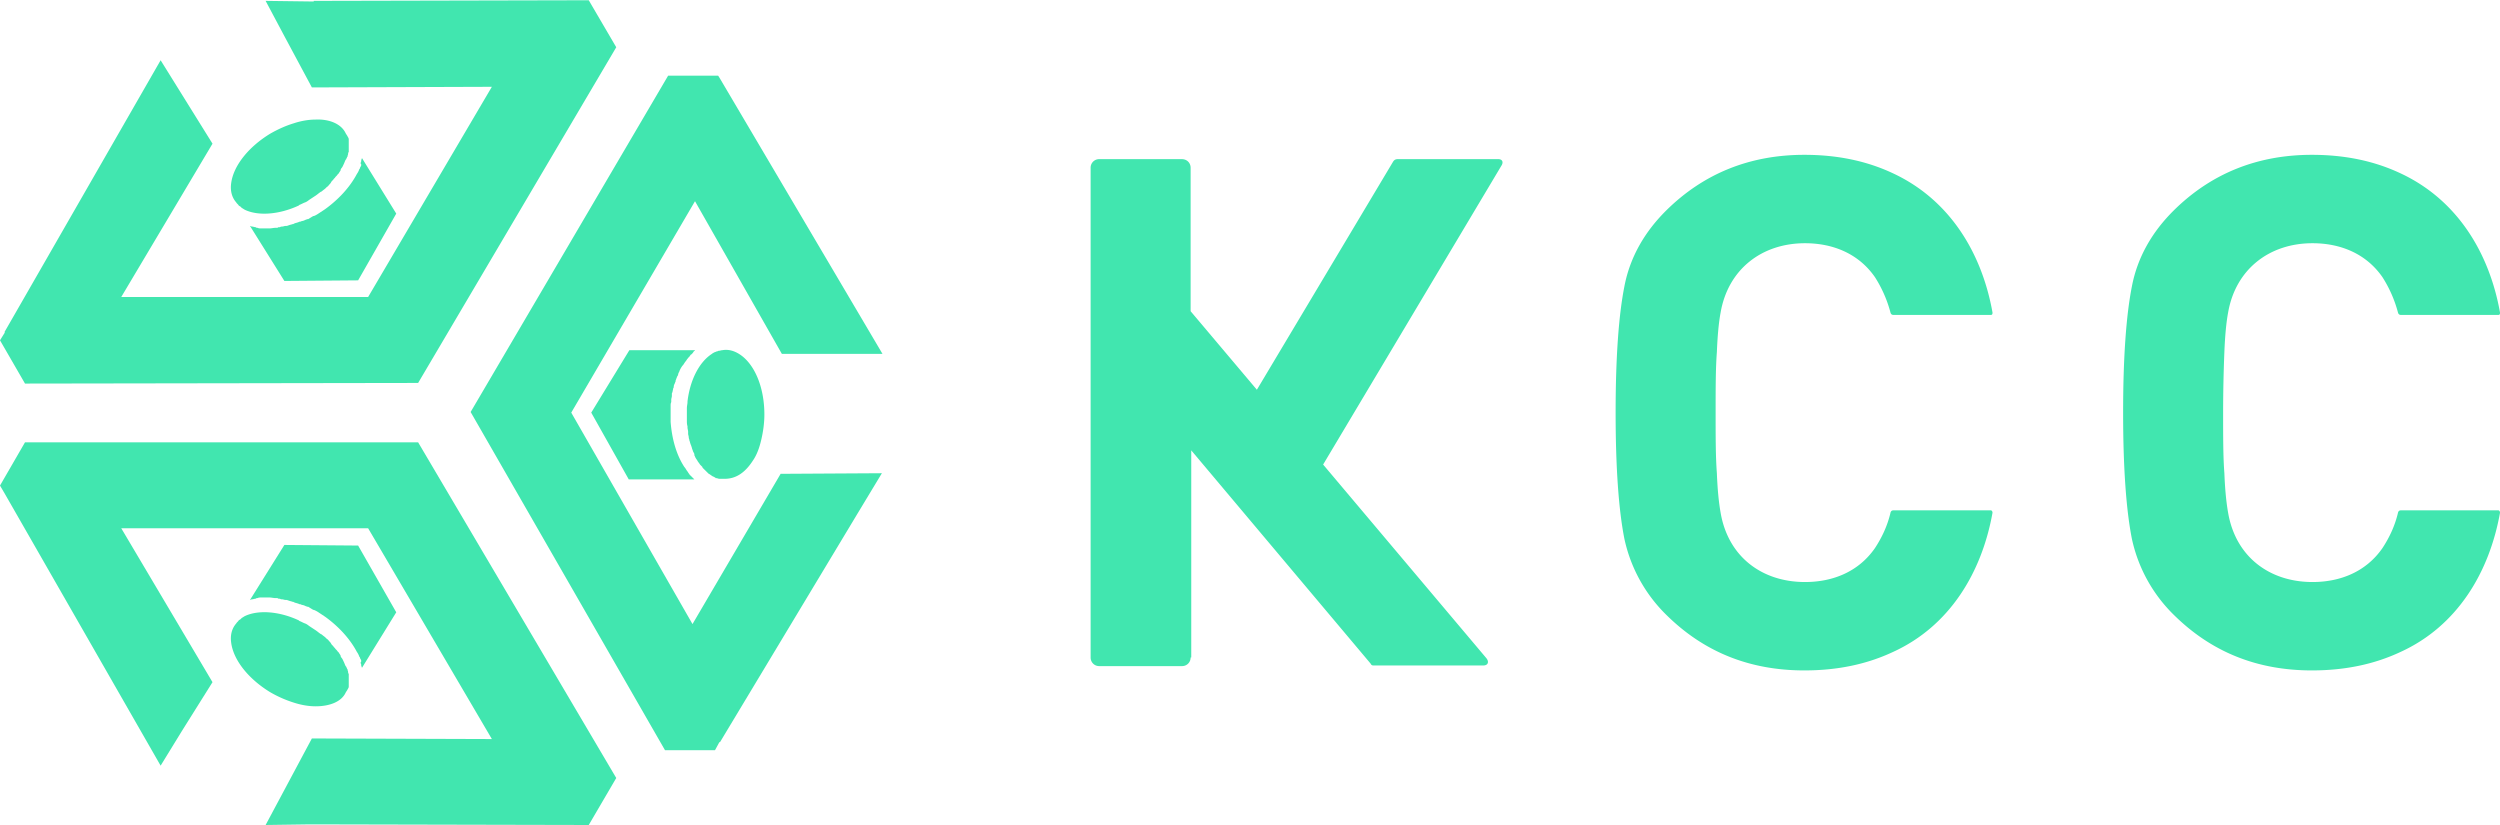 <svg class="partner-size" width="100" height="33" viewBox="0 0 100 33" fill="none" xmlns="http://www.w3.org/2000/svg"><g fill="#41E6AF" clip-path="url(#clip0_205_89)"><path d="m35.275 18.929-1 1.657-5.475 9.1h-.025l-.175.322h-2L18.825 16.48l7.9-13.453h2l.05.075L35.3 14.156h-4.025L27.8 8.048l-4.95 8.457 4.85 8.458 3.525-6.01 4.05-.024ZM4.85 21.13l3.65 6.157-1.225 1.954-.85 1.385L.175 19.72 0 19.423l1-1.73h15.725L24.65 31.12 23.55 33l-11-.025h-.175l-1.75.025.925-1.731.925-1.731 7.2.024-4.95-8.432H4.85Z"/><path d="M12.625 28.252c-.275 0-.575-.05-.875-.148a4.629 4.629 0 0 1-.95-.421c-.85-.52-1.45-1.261-1.55-1.954-.05-.321.025-.593.2-.791.025-.05.075-.074.1-.124.025-.024.05-.024.075-.05l.05-.049c.05-.024.075-.049.125-.074.525-.247 1.35-.198 2.15.173l.025.025c.075.025.15.074.225.099.075.025.125.074.2.124l.225.148c.075.05.125.099.2.148l.05.025c.05.05.1.074.15.124l.05.05c.05.024.075.074.1.098.025.025.05.05.075.1.025.049.075.073.1.123l.05.05c.025.049.075.073.1.123l.05.05c.025.049.05.073.075.123v.025l.025.05c.05.049.075.123.1.172.025.05.05.124.075.173l.025.025c0 .025.025.05.025.05 0 .024 0 .024.025.049 0 .05.025.074.025.124s.025.05.025.074v.494c0 .05-.025.075-.05.124-.025.05-.05.074-.075.124-.175.37-.65.544-1.2.544Z"/><path d="M14.45 26.447c0-.05-.025-.075-.05-.124 0-.025 0-.025-.025-.05a.736.736 0 0 0-.1-.197c-.275-.52-.725-1.014-1.275-1.41l-.225-.148a1.014 1.014 0 0 0-.225-.124h-.025c-.025-.025-.05-.025-.075-.05-.05-.024-.075-.049-.125-.074H12.3c-.025 0-.05-.024-.075-.024a.358.358 0 0 0-.15-.05l-.05-.025H12c-.025 0-.05-.024-.075-.024-.05-.025-.1-.025-.15-.05l-.05-.024H11.7c-.05-.025-.1-.025-.15-.05-.025 0-.05-.025-.1-.025h-.025c-.05 0-.1-.024-.125-.024-.025 0-.075 0-.1-.025h-.025c-.025 0-.05 0-.075-.025h-.075c-.075 0-.175-.025-.25-.025h-.325c-.05 0-.1 0-.15.025-.025 0-.05 0-.075.025-.05 0-.1.025-.15.025-.025 0-.05.024-.075.024l1.375-2.2 2.95.024 1.525 2.67-1.375 2.227c0-.025 0-.05-.025-.075v-.049c0-.025-.025-.05-.025-.099.025-.025.025-.05.025-.05ZM30.125 18.41c.15-.223.25-.495.325-.817.075-.321.125-.667.125-1.014 0-.989-.325-1.88-.875-2.324-.25-.198-.525-.297-.8-.248-.05 0-.1.025-.15.025-.025 0-.05.025-.075.025-.025 0-.05.025-.075.025-.05.024-.1.05-.125.074-.5.321-.875 1.038-.975 1.904v.025c0 .074-.025.148-.025.247v.495c0 .074 0 .148.025.222v.05c0 .05.025.123.025.173v.074c0 .05.025.099.025.148 0 .05.025.075.025.124.025.05.025.099.05.148 0 .025.025.05.025.075.025.05.025.098.05.148l.025.074c.025.05.05.074.05.124v.024l.025.05c.025.074.075.124.1.173.025.05.075.099.1.148l.025.025.05.05c.025.024.025.024.025.05a52.191 52.191 0 0 0 .125.123l.05.05.075.073.05.025c.025.025.075.05.1.074.025 0 .025 0 .05.025.025 0 .05.025.05.025s.025 0 .025.024h.025c.05 0 .075.025.125.025h.15c.525.025.9-.272 1.2-.742Z"/><path d="M27.6 19.003c-.025-.025-.05-.074-.075-.1 0-.024-.025-.024-.025-.048-.05-.05-.075-.124-.125-.174-.325-.494-.5-1.137-.55-1.805v-.643c0-.05 0-.099.025-.148v-.099c0-.05.025-.1.025-.149V15.763c0-.024 0-.05.025-.074 0-.05.025-.099.025-.148l.025-.05v-.024c0-.05.025-.1.05-.149 0-.025.025-.05.025-.074v-.025c.025-.05.025-.074.05-.123 0-.025.025-.05.05-.1v-.024c0-.025.025-.05.025-.074.025-.025.025-.05.025-.05a.997.997 0 0 1 .125-.222l.025-.025c.05-.074.075-.124.125-.173 0-.025.025-.025.025-.05l.025-.024c.025-.05.075-.075.1-.124.025-.025.025-.05.05-.05a.435.435 0 0 0 .1-.123c.025-.025.05-.025.05-.05h-2.625l-1.525 2.498 1.5 2.671h2.625l-.05-.05-.025-.024-.1-.1s.025 0 0 0ZM12.625 4.783c-.275 0-.575.05-.875.149-.325.098-.65.247-.95.42-.85.52-1.45 1.261-1.55 1.954-.05.321.025.593.2.791.025.05.075.074.1.124.025.024.05.024.075.05l.05.049c.05.024.075.049.125.074.525.247 1.35.198 2.15-.173l.025-.025c.075-.025.15-.074.225-.099.075-.025.125-.074.2-.124l.225-.148c.075-.05.125-.099.2-.148l.05-.025c.05-.05.1-.074.15-.124l.05-.05c.05-.024.075-.073.1-.098a.342.342 0 0 0 .075-.1c.025-.049.075-.073.1-.123l.05-.05c.025-.049.075-.073.1-.123l.05-.05c.025-.049.05-.074.075-.123v-.025l.025-.05c.05-.049.075-.123.1-.172.025-.05.05-.124.075-.173l.025-.025c0-.025.025-.05.025-.05 0-.024 0-.024.025-.049 0-.05.025-.074.025-.124s.025-.05.025-.074v-.494c0-.05-.025-.075-.05-.124-.025-.05-.05-.074-.075-.124-.175-.37-.65-.569-1.2-.544Z"/><path d="M14.45 6.588c0 .05-.025.075-.05.124 0 .025 0 .025-.025.05a.737.737 0 0 1-.1.197C14 7.48 13.55 7.973 13 8.37l-.225.148c-.075.05-.15.1-.225.124h-.025c-.025.025-.05.025-.075.05-.05.024-.075.049-.125.074H12.3c-.025 0-.05.024-.075.024-.05.025-.1.05-.15.05l-.05.025H12c-.025 0-.05.024-.075.024-.05.025-.1.025-.15.05l-.05.025H11.7c-.05.024-.1.024-.15.049-.025 0-.05.025-.1.025h-.025c-.05 0-.1.024-.125.024-.025 0-.075 0-.1.025h-.025c-.025 0-.05 0-.075.025h-.075c-.075 0-.175.025-.25.025h-.325c-.05 0-.1 0-.15-.025-.025 0-.05 0-.075-.025-.05 0-.1-.025-.15-.025-.025 0-.05-.024-.075-.024l1.375 2.2 2.95-.024 1.525-2.67-1.375-2.227c0 .025 0 .05-.025.075v.05c0 .024-.025.049-.025.098.025.025.025.05.025.05Z"/><path d="m19.675 3.472-7.2.025-1.1-2.052-.75-1.41L12.55.06V.035l11-.025 1.1 1.88-7.925 13.428L1 15.343l-1-1.731.2-.322H.175l6.25-10.88L8.5 5.747 4.85 11.88h9.875l4.95-8.409ZM68.625 16.505c0 .965 0 1.78.05 2.424.025.643.075 1.162.15 1.582.3 1.756 1.65 2.77 3.375 2.77 1.125 0 2.15-.42 2.8-1.36.275-.42.5-.89.625-1.434.025-.05.05-.074.125-.074h3.875c.05 0 .075.049.075.098-.425 2.374-1.7 4.526-3.975 5.565-1.05.494-2.225.741-3.55.741-2.2 0-4.025-.741-5.525-2.225a6.033 6.033 0 0 1-1.675-3.042c-.225-1.137-.35-2.82-.35-5.045 0-2.226.125-3.907.35-5.045.225-1.187.825-2.2 1.675-3.042 1.5-1.483 3.35-2.225 5.525-2.225 1.325 0 2.5.247 3.55.742 2.275 1.063 3.55 3.19 3.975 5.564 0 .05 0 .099-.075.099H75.75c-.075 0-.1-.025-.125-.074A5.002 5.002 0 0 0 75 11.089c-.65-.94-1.675-1.36-2.8-1.36-1.725 0-3.075 1.039-3.375 2.77-.075.396-.125.94-.15 1.583-.05.643-.05 1.459-.05 2.423ZM88.925 16.505c0 .965 0 1.78.05 2.424.025.643.075 1.162.15 1.582.3 1.756 1.65 2.77 3.375 2.77 1.125 0 2.15-.42 2.8-1.36.275-.42.5-.89.625-1.434.025-.05.05-.074.125-.074h3.875c.05 0 .075.049.075.098-.425 2.374-1.7 4.526-3.975 5.565-1.05.494-2.225.741-3.55.741-2.2 0-4.025-.741-5.525-2.225a6.033 6.033 0 0 1-1.675-3.042c-.225-1.137-.35-2.82-.35-5.045 0-2.226.125-3.907.35-5.045.225-1.187.825-2.2 1.675-3.042 1.5-1.483 3.35-2.225 5.525-2.225 1.325 0 2.5.247 3.55.742 2.275 1.063 3.55 3.19 3.975 5.564 0 .05 0 .099-.075.099H96.05c-.075 0-.1-.025-.125-.074a5.002 5.002 0 0 0-.625-1.435c-.65-.94-1.675-1.36-2.8-1.36-1.725 0-3.075 1.039-3.375 2.77-.075.396-.125.94-.15 1.583a61.33 61.33 0 0 0-.05 2.423ZM47.625 26.298a.34.34 0 0 1-.35.346h-3.3a.34.34 0 0 1-.35-.346V6.712a.34.34 0 0 1 .35-.346h3.3c.2 0 .35.148.35.346v5.737l2.65 3.141 5.45-9.125c.05-.074.1-.1.2-.1h4c.175 0 .225.125.125.273l-7.125 11.944 6.525 7.74c.125.15.075.298-.125.298H54.95c-.075 0-.1-.025-.125-.075l-7.175-8.531v8.284h-.025Z"/></g><defs><clipPath id="clip0_205_89"><path fill="#fff" transform="matrix(1 0 0 -1 0 33)" d="M0 0h100v32.99H0z"/></clipPath></defs></svg>